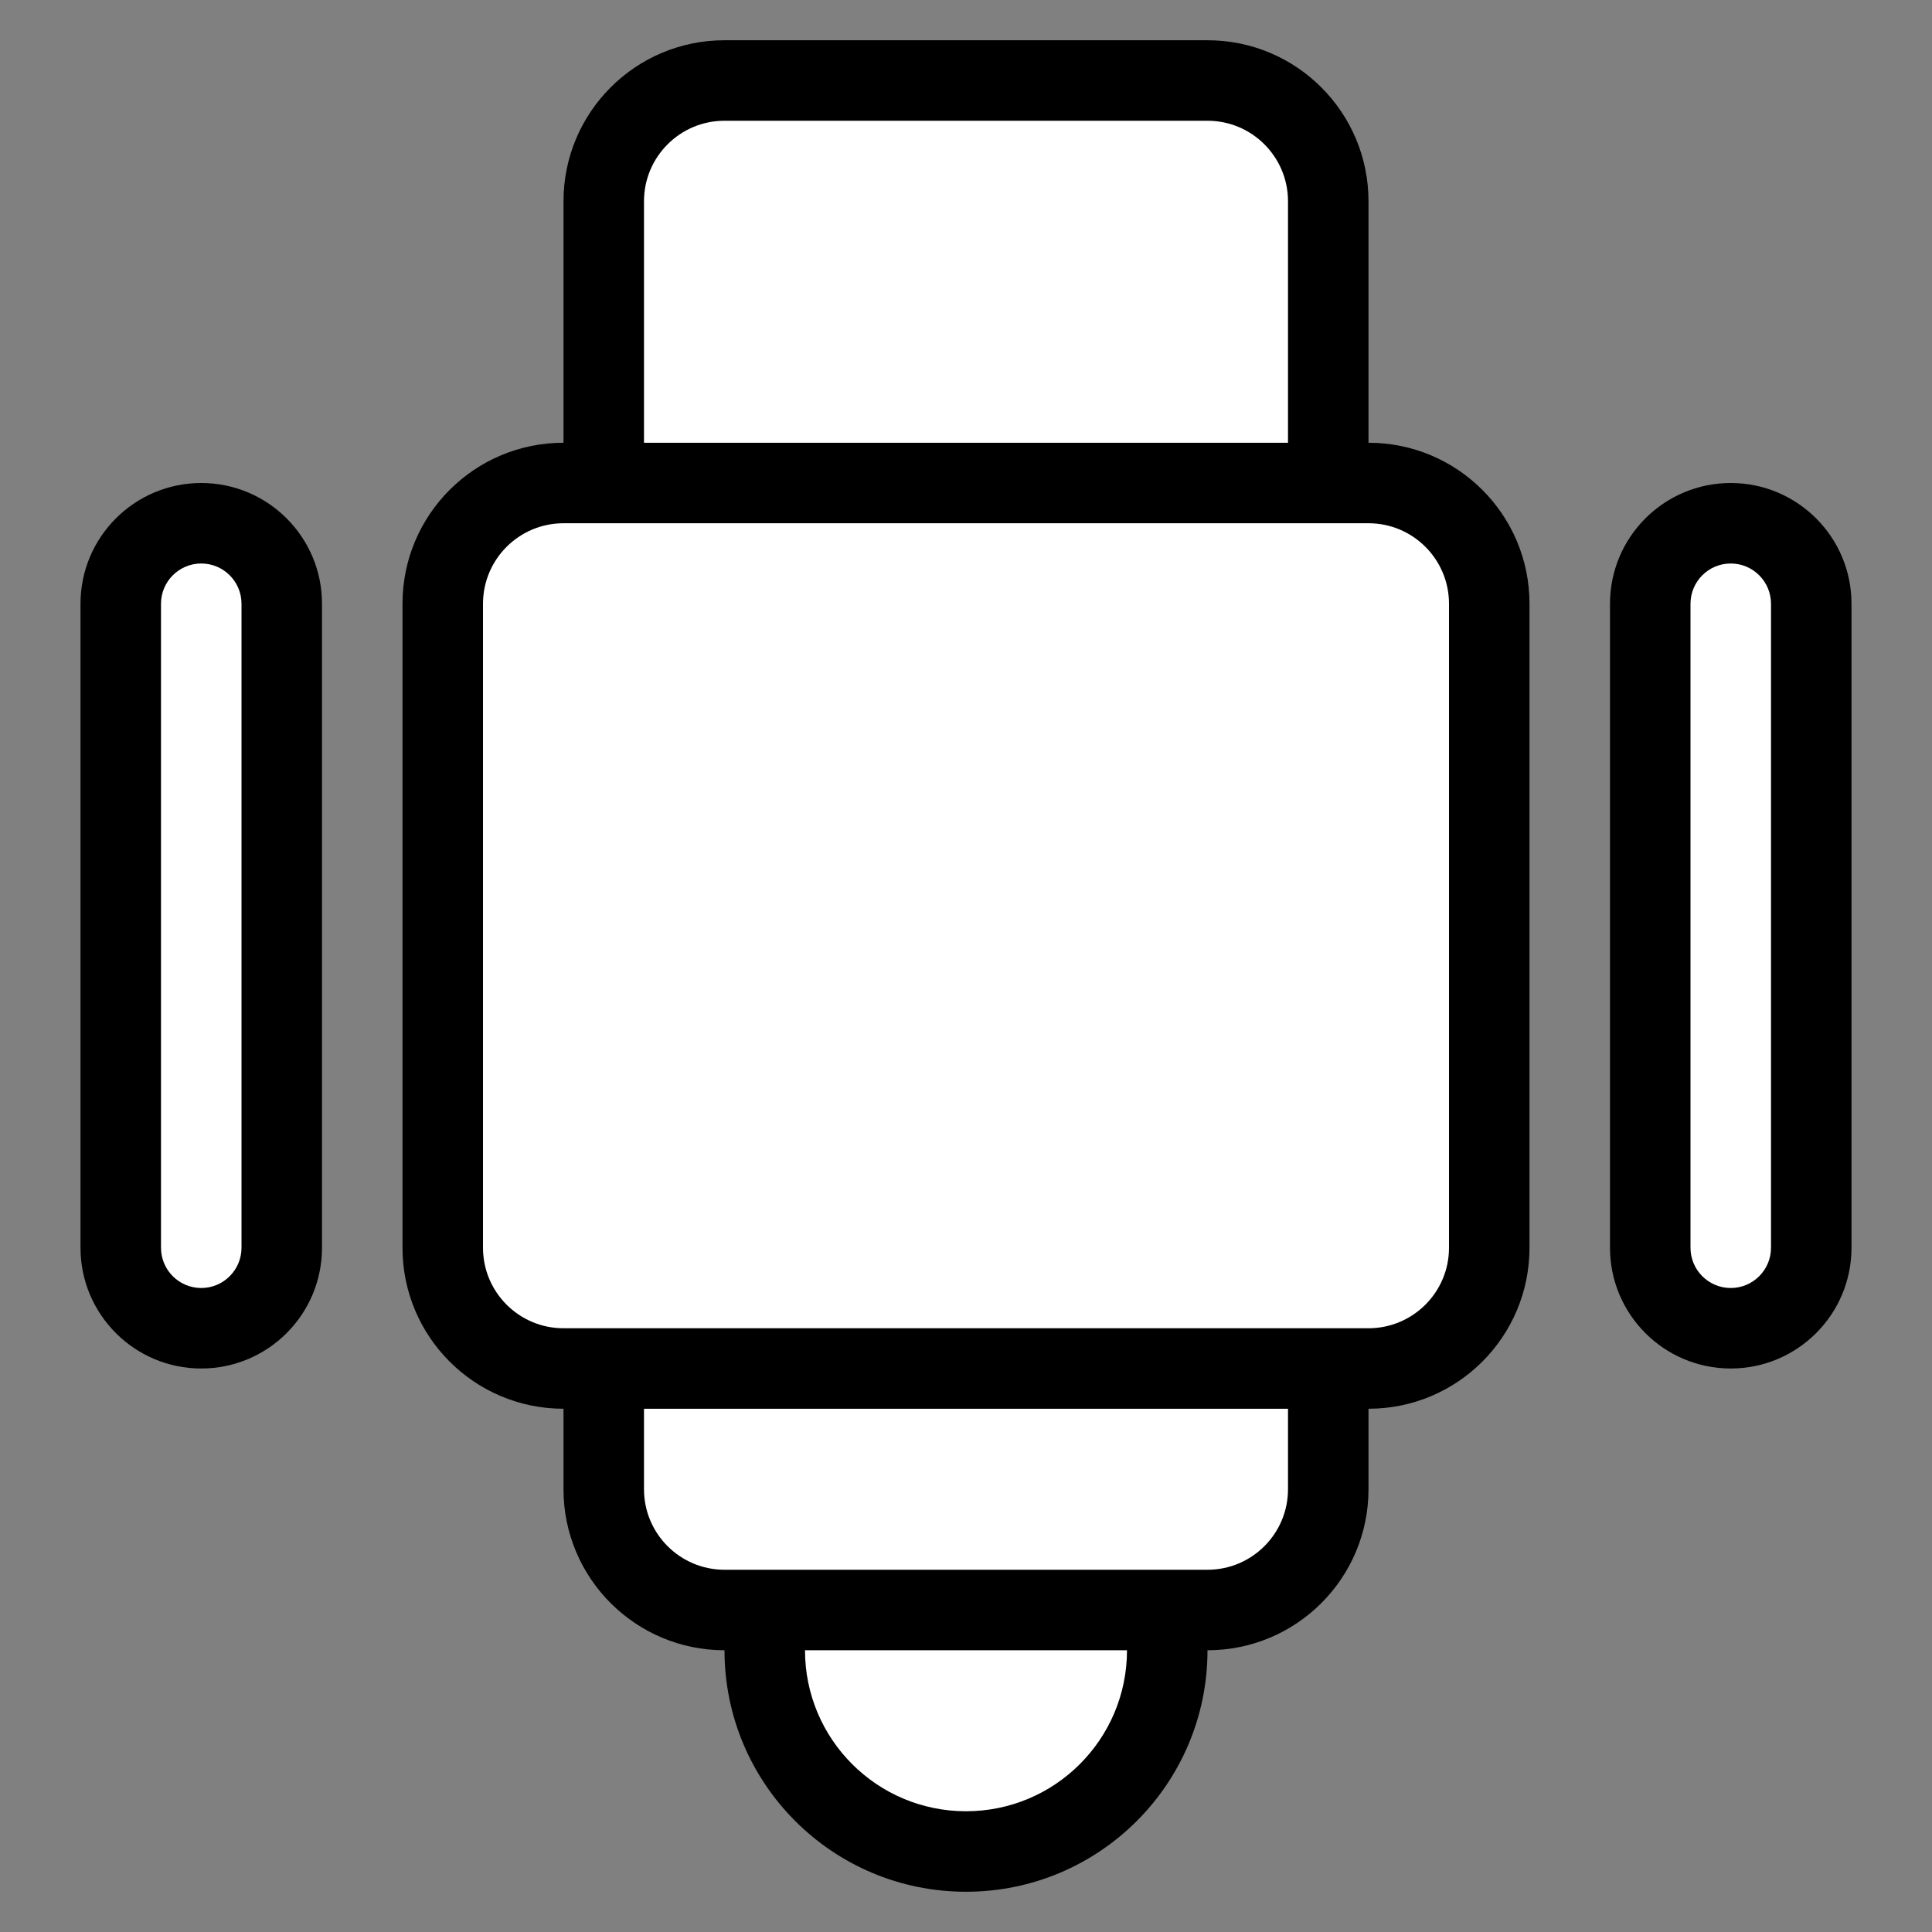 <svg width="24" height="24" viewBox="0 0 24 24" fill="none" xmlns="http://www.w3.org/2000/svg">
<rect x="0" y="0" width="24" height="24" fill="#808080" stroke="none"/>
<path d="M21.5 6C20.672 6 20 6.672 20 7.5V15.5C20 16.328 20.672 17 21.5 17C22.328 17 23 16.328 23 15.5V7.5C23 6.672 22.328 6 21.5 6Z" fill="black"/>
<path d="M2.5 6C1.672 6 1 6.672 1 7.5L1 15.5C1 16.328 1.672 17 2.5 17C3.328 17 4 16.328 4 15.5L4 7.5C4 6.672 3.328 6 2.5 6Z" fill="black"/>
<path d="M7 17.5C5.895 17.5 5 16.605 5 15.5L5 7.5C5 6.395 5.895 5.5 7 5.5V2.5C7 1.395 7.895 0.5 9 0.5L15 0.5C16.105 0.5 17 1.395 17 2.5V5.5C18.105 5.5 19 6.395 19 7.5V15.5C19 16.605 18.105 17.5 17 17.5V18.5C17 19.605 16.105 20.5 15 20.5C15 22.157 13.657 23.5 12 23.5C10.343 23.5 9 22.157 9 20.5C7.895 20.5 7 19.605 7 18.5L7 17.5Z" fill="black"/>
<path d="M6 7.5V15.5C6 16.052 6.448 16.5 7 16.5H17C17.552 16.5 18 16.052 18 15.5V7.5C18 6.948 17.552 6.5 17 6.5L7 6.5C6.448 6.5 6 6.948 6 7.5Z" fill="white"/>
<path d="M12 22.5C10.895 22.5 10 21.605 10 20.5H14C14 21.605 13.105 22.5 12 22.5Z" fill="white"/>
<path d="M8 18.5L8 17.5H16V18.5C16 19.052 15.552 19.5 15 19.5H9C8.448 19.5 8 19.052 8 18.5Z" fill="white"/>
<path d="M8 2.5V5.5L16 5.5V2.5C16 1.948 15.552 1.5 15 1.5L9 1.5C8.448 1.5 8 1.948 8 2.5Z" fill="white"/>
<path d="M21 15.5V7.5C21 7.224 21.224 7 21.5 7C21.776 7 22 7.224 22 7.5V15.5C22 15.776 21.776 16 21.5 16C21.224 16 21 15.776 21 15.5Z" fill="white"/>
<path d="M2 15.5L2 7.5C2 7.224 2.224 7 2.5 7C2.776 7 3 7.224 3 7.5L3 15.5C3 15.776 2.776 16 2.5 16C2.224 16 2 15.776 2 15.5Z" fill="white"/>
</svg>
